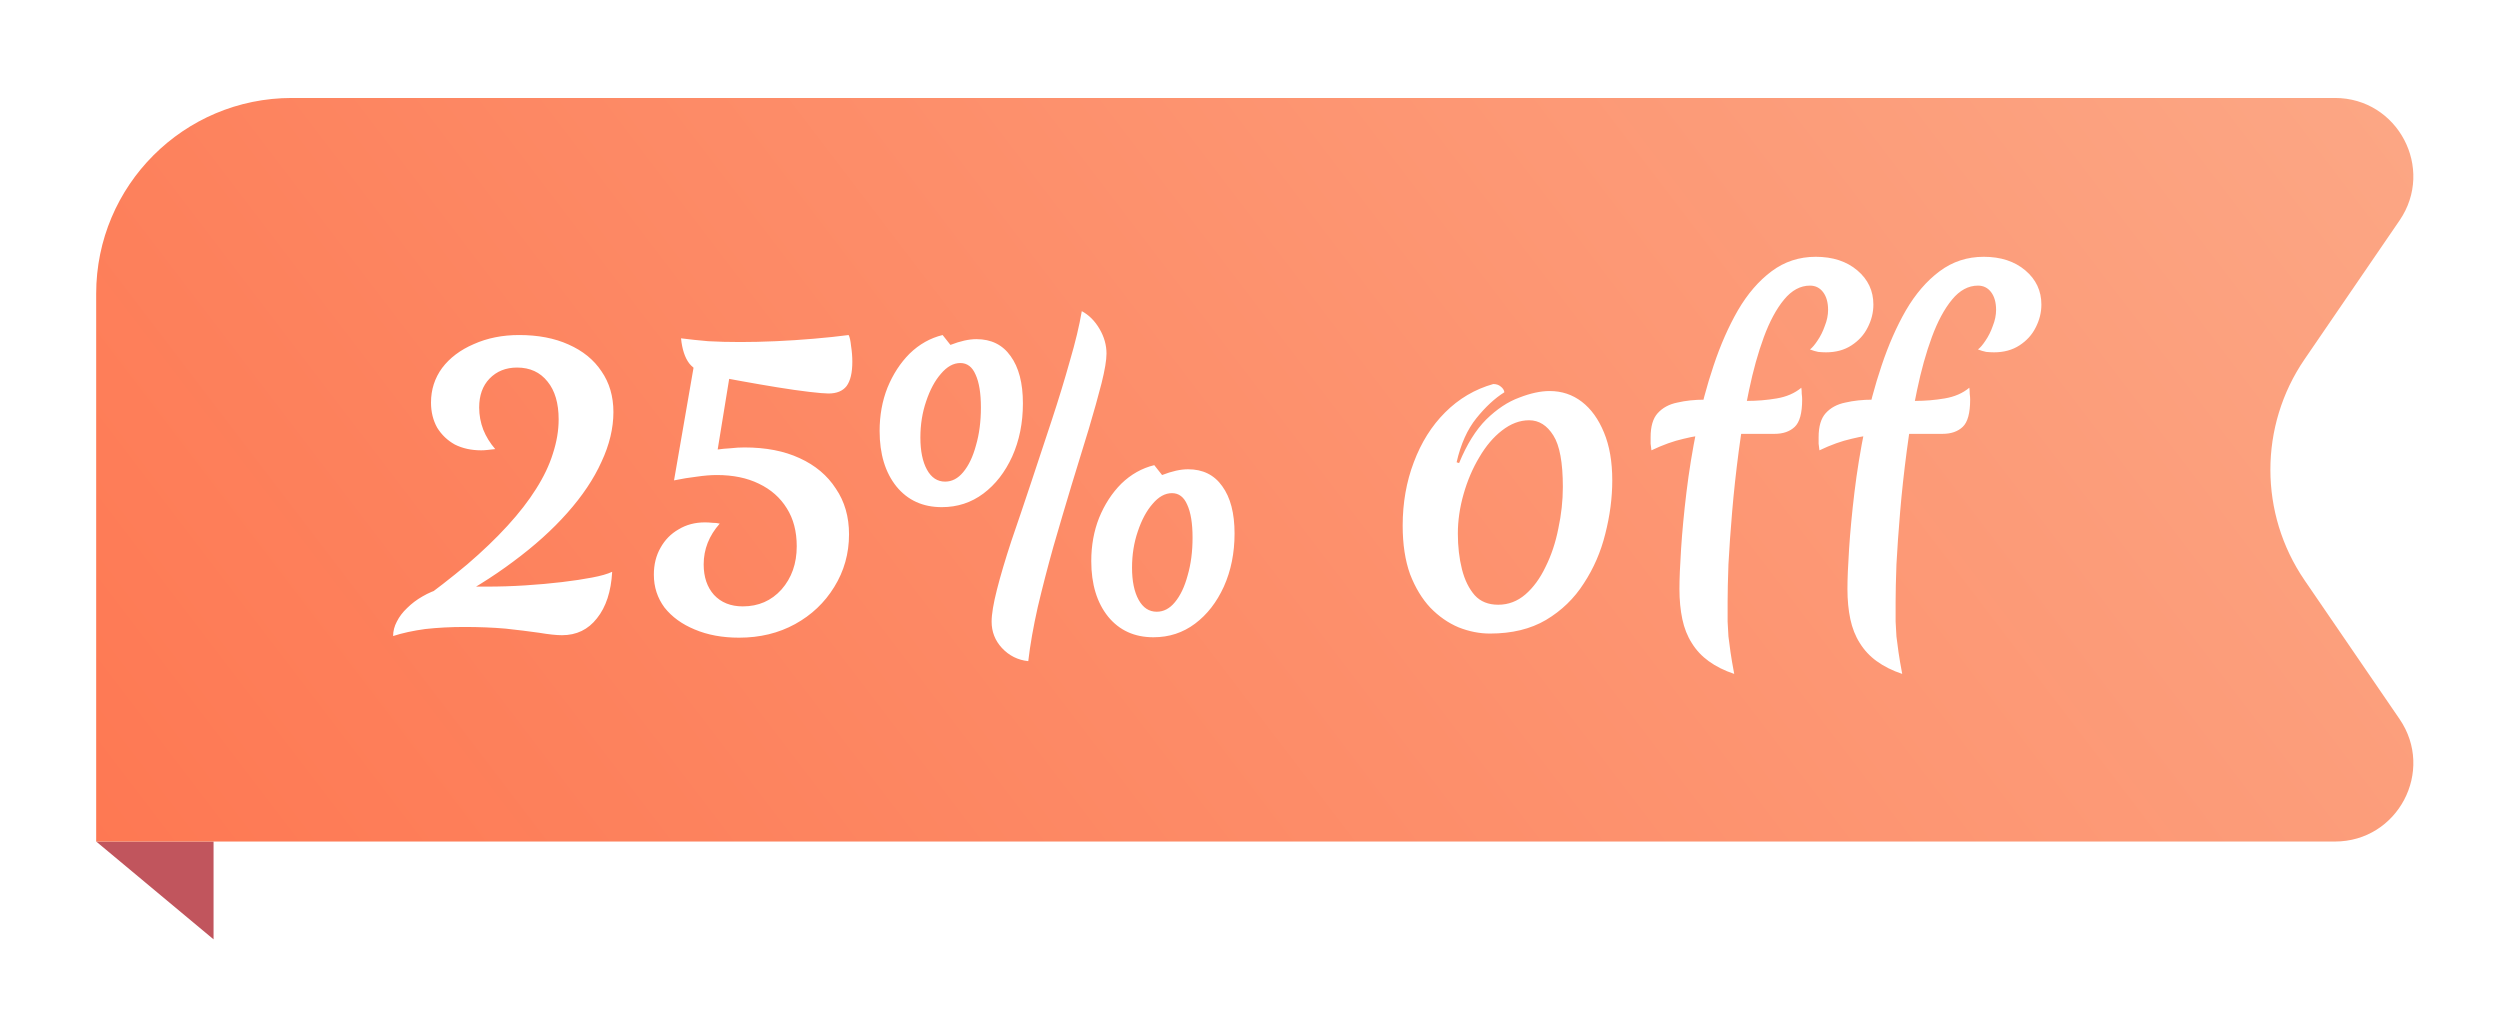 <svg width="85" height="35" viewBox="0 0 85 35" fill="none"
    xmlns="http://www.w3.org/2000/svg">
    <g filter="url(#filter0_d_3004_2916)">
        <path d="M7.261 27.28H3.27L7.261 30.607V27.28Z" fill="#C1555D"/>
        <path d="M3.27 8.653C3.27 4.979 6.248 2 9.922 2H79.388C81.528 2 82.793 4.398 81.585 6.164L78.355 10.884C76.806 13.148 76.806 16.132 78.355 18.397L81.585 23.117C82.793 24.883 81.528 27.281 79.388 27.281H3.27V8.653Z" fill="url(#paint0_linear_3004_2916)"/>
        <path d="M13.366 20.294C13.366 20.126 13.408 19.963 13.492 19.804C13.576 19.636 13.693 19.482 13.842 19.342C13.992 19.193 14.164 19.062 14.36 18.95C14.566 18.829 14.775 18.74 14.99 18.684C15.214 18.619 15.438 18.586 15.662 18.586C15.746 18.586 15.816 18.591 15.872 18.6C15.938 18.6 16.017 18.605 16.11 18.614C16.213 18.614 16.358 18.614 16.544 18.614C16.983 18.614 17.422 18.6 17.86 18.572C18.299 18.544 18.714 18.507 19.106 18.46C19.498 18.413 19.839 18.362 20.128 18.306C20.427 18.25 20.655 18.185 20.814 18.11C20.777 18.782 20.604 19.309 20.296 19.692C19.997 20.075 19.601 20.266 19.106 20.266C18.919 20.266 18.658 20.238 18.322 20.182C17.995 20.135 17.617 20.089 17.188 20.042C16.759 20.005 16.292 19.986 15.788 19.986C15.322 19.986 14.878 20.009 14.458 20.056C14.047 20.112 13.684 20.191 13.366 20.294ZM16.362 13.98C16.026 13.98 15.727 13.915 15.466 13.784C15.214 13.644 15.014 13.453 14.864 13.21C14.724 12.958 14.654 12.673 14.654 12.356C14.654 11.917 14.78 11.525 15.032 11.18C15.293 10.835 15.653 10.564 16.11 10.368C16.567 10.163 17.081 10.06 17.65 10.06C18.294 10.06 18.854 10.167 19.33 10.382C19.816 10.597 20.189 10.9 20.45 11.292C20.721 11.684 20.856 12.146 20.856 12.678C20.856 13.229 20.721 13.793 20.45 14.372C20.189 14.951 19.802 15.529 19.288 16.108C18.784 16.677 18.173 17.228 17.454 17.76C16.745 18.292 15.947 18.787 15.06 19.244L14.136 19.216C14.78 18.749 15.364 18.297 15.886 17.858C16.409 17.41 16.866 16.971 17.258 16.542C17.65 16.113 17.972 15.697 18.224 15.296C18.485 14.885 18.677 14.484 18.798 14.092C18.929 13.691 18.994 13.303 18.994 12.93C18.994 12.379 18.868 11.95 18.616 11.642C18.364 11.325 18.019 11.166 17.58 11.166C17.198 11.166 16.885 11.292 16.642 11.544C16.409 11.787 16.292 12.113 16.292 12.524C16.292 12.785 16.339 13.037 16.432 13.28C16.526 13.513 16.661 13.733 16.838 13.938C16.754 13.947 16.67 13.957 16.586 13.966C16.512 13.975 16.437 13.98 16.362 13.98ZM25.129 20.35C24.56 20.35 24.056 20.257 23.617 20.07C23.188 19.893 22.847 19.645 22.595 19.328C22.352 19.001 22.231 18.628 22.231 18.208C22.231 17.863 22.306 17.559 22.455 17.298C22.604 17.027 22.81 16.817 23.071 16.668C23.332 16.509 23.631 16.43 23.967 16.43C24.051 16.43 24.135 16.435 24.219 16.444C24.312 16.444 24.396 16.453 24.471 16.472C24.107 16.883 23.925 17.345 23.925 17.858C23.925 18.287 24.042 18.633 24.275 18.894C24.518 19.155 24.844 19.286 25.255 19.286C25.787 19.286 26.226 19.095 26.571 18.712C26.916 18.32 27.089 17.83 27.089 17.242C27.089 16.738 26.977 16.309 26.753 15.954C26.529 15.59 26.212 15.31 25.801 15.114C25.4 14.918 24.924 14.82 24.373 14.82C24.168 14.82 23.939 14.839 23.687 14.876C23.444 14.904 23.188 14.946 22.917 15.002L23.729 10.312L24.583 10.578L24.891 10.942L24.401 13.952C24.532 13.933 24.676 13.919 24.835 13.91C25.003 13.891 25.162 13.882 25.311 13.882C26.039 13.882 26.664 14.003 27.187 14.246C27.719 14.489 28.13 14.834 28.419 15.282C28.718 15.721 28.867 16.239 28.867 16.836C28.867 17.489 28.699 18.087 28.363 18.628C28.036 19.16 27.593 19.58 27.033 19.888C26.473 20.196 25.838 20.35 25.129 20.35ZM28.853 10.06C28.89 10.125 28.918 10.251 28.937 10.438C28.965 10.615 28.979 10.793 28.979 10.97C28.979 11.343 28.914 11.619 28.783 11.796C28.652 11.964 28.447 12.048 28.167 12.048C28.046 12.048 27.826 12.029 27.509 11.992C27.192 11.955 26.832 11.903 26.431 11.838C26.03 11.773 25.624 11.703 25.213 11.628C24.802 11.553 24.448 11.488 24.149 11.432C23.832 11.357 23.594 11.222 23.435 11.026C23.286 10.83 23.192 10.545 23.155 10.172C23.444 10.209 23.752 10.242 24.079 10.27C24.415 10.289 24.779 10.298 25.171 10.298C25.544 10.298 25.946 10.289 26.375 10.27C26.804 10.251 27.234 10.223 27.663 10.186C28.102 10.149 28.498 10.107 28.853 10.06ZM32.651 11.012C32.418 11.012 32.198 11.133 31.993 11.376C31.788 11.609 31.62 11.922 31.489 12.314C31.358 12.697 31.293 13.107 31.293 13.546C31.293 14.003 31.368 14.367 31.517 14.638C31.666 14.909 31.872 15.044 32.133 15.044C32.366 15.044 32.572 14.937 32.749 14.722C32.936 14.498 33.08 14.195 33.183 13.812C33.295 13.429 33.351 13 33.351 12.524C33.351 12.039 33.29 11.665 33.169 11.404C33.057 11.143 32.884 11.012 32.651 11.012ZM32.315 10.396C32.651 10.265 32.945 10.2 33.197 10.2C33.701 10.2 34.088 10.391 34.359 10.774C34.639 11.157 34.779 11.693 34.779 12.384C34.779 13.047 34.658 13.649 34.415 14.19C34.172 14.722 33.846 15.142 33.435 15.45C33.024 15.758 32.553 15.912 32.021 15.912C31.377 15.912 30.864 15.679 30.481 15.212C30.098 14.736 29.907 14.106 29.907 13.322C29.907 12.79 29.996 12.3 30.173 11.852C30.36 11.395 30.612 11.007 30.929 10.69C31.256 10.373 31.629 10.163 32.049 10.06L32.315 10.396ZM36.781 9.248C37.024 9.379 37.224 9.579 37.383 9.85C37.542 10.121 37.621 10.401 37.621 10.69C37.621 10.914 37.565 11.25 37.453 11.698C37.341 12.137 37.196 12.655 37.019 13.252C36.842 13.84 36.646 14.479 36.431 15.17C36.226 15.851 36.02 16.547 35.815 17.256C35.619 17.956 35.442 18.642 35.283 19.314C35.134 19.977 35.026 20.588 34.961 21.148C34.606 21.111 34.308 20.961 34.065 20.7C33.832 20.448 33.715 20.149 33.715 19.804C33.715 19.552 33.776 19.188 33.897 18.712C34.018 18.236 34.182 17.685 34.387 17.06C34.602 16.435 34.826 15.772 35.059 15.072C35.292 14.372 35.526 13.667 35.759 12.958C35.992 12.249 36.198 11.577 36.375 10.942C36.562 10.307 36.697 9.743 36.781 9.248ZM39.847 15.436C39.614 15.436 39.394 15.557 39.189 15.8C38.984 16.033 38.816 16.346 38.685 16.738C38.554 17.121 38.489 17.531 38.489 17.97C38.489 18.427 38.564 18.791 38.713 19.062C38.862 19.333 39.068 19.468 39.329 19.468C39.562 19.468 39.768 19.361 39.945 19.146C40.132 18.922 40.276 18.619 40.379 18.236C40.491 17.853 40.547 17.424 40.547 16.948C40.547 16.463 40.486 16.089 40.365 15.828C40.253 15.567 40.08 15.436 39.847 15.436ZM39.511 14.82C39.847 14.689 40.141 14.624 40.393 14.624C40.897 14.624 41.284 14.815 41.555 15.198C41.835 15.581 41.975 16.117 41.975 16.808C41.975 17.471 41.854 18.073 41.611 18.614C41.368 19.146 41.042 19.566 40.631 19.874C40.22 20.182 39.749 20.336 39.217 20.336C38.573 20.336 38.06 20.103 37.677 19.636C37.294 19.16 37.103 18.53 37.103 17.746C37.103 17.214 37.192 16.724 37.369 16.276C37.556 15.819 37.808 15.431 38.125 15.114C38.452 14.797 38.825 14.587 39.245 14.484L39.511 14.82ZM50.659 20.21C50.304 20.21 49.949 20.14 49.595 20C49.24 19.851 48.918 19.627 48.629 19.328C48.349 19.029 48.12 18.651 47.943 18.194C47.775 17.727 47.691 17.177 47.691 16.542C47.691 15.767 47.817 15.049 48.069 14.386C48.321 13.714 48.675 13.149 49.133 12.692C49.599 12.225 50.145 11.903 50.771 11.726C50.873 11.726 50.957 11.754 51.023 11.81C51.097 11.866 51.139 11.931 51.149 12.006C50.822 12.211 50.505 12.505 50.197 12.888C49.889 13.271 49.665 13.77 49.525 14.386L49.609 14.414C49.87 13.779 50.178 13.285 50.533 12.93C50.897 12.575 51.27 12.328 51.653 12.188C52.035 12.039 52.381 11.964 52.689 11.964C53.099 11.964 53.463 12.085 53.781 12.328C54.098 12.571 54.35 12.921 54.537 13.378C54.723 13.826 54.817 14.367 54.817 15.002C54.817 15.599 54.737 16.206 54.579 16.822C54.429 17.429 54.187 17.989 53.851 18.502C53.524 19.015 53.095 19.431 52.563 19.748C52.04 20.056 51.405 20.21 50.659 20.21ZM50.939 19.23C51.284 19.23 51.592 19.113 51.863 18.88C52.133 18.647 52.362 18.334 52.549 17.942C52.745 17.55 52.889 17.116 52.983 16.64C53.085 16.164 53.137 15.693 53.137 15.226C53.137 14.395 53.029 13.812 52.815 13.476C52.6 13.131 52.325 12.958 51.989 12.958C51.671 12.958 51.363 13.075 51.065 13.308C50.775 13.532 50.519 13.835 50.295 14.218C50.071 14.591 49.893 15.007 49.763 15.464C49.632 15.921 49.567 16.369 49.567 16.808C49.567 17.247 49.613 17.653 49.707 18.026C49.8 18.39 49.945 18.684 50.141 18.908C50.337 19.123 50.603 19.23 50.939 19.23ZM57.101 18.698C57.101 18.353 57.12 17.895 57.157 17.326C57.194 16.747 57.255 16.108 57.339 15.408C57.423 14.708 57.54 13.989 57.689 13.252C57.839 12.505 58.03 11.787 58.263 11.096C58.496 10.396 58.772 9.771 59.089 9.22C59.416 8.66 59.798 8.217 60.237 7.89C60.676 7.563 61.175 7.4 61.735 7.4C62.314 7.4 62.785 7.554 63.149 7.862C63.513 8.17 63.695 8.557 63.695 9.024C63.695 9.295 63.63 9.556 63.499 9.808C63.378 10.051 63.196 10.251 62.953 10.41C62.711 10.569 62.421 10.648 62.085 10.648C62.001 10.648 61.913 10.643 61.819 10.634C61.726 10.615 61.633 10.587 61.539 10.55C61.614 10.494 61.698 10.396 61.791 10.256C61.894 10.107 61.978 9.939 62.043 9.752C62.118 9.565 62.155 9.383 62.155 9.206C62.155 8.954 62.099 8.753 61.987 8.604C61.875 8.455 61.726 8.38 61.539 8.38C61.212 8.38 60.919 8.539 60.657 8.856C60.396 9.173 60.167 9.598 59.971 10.13C59.775 10.662 59.607 11.264 59.467 11.936C59.327 12.599 59.211 13.289 59.117 14.008C59.024 14.717 58.949 15.403 58.893 16.066C58.837 16.729 58.795 17.326 58.767 17.858C58.748 18.39 58.739 18.81 58.739 19.118C58.739 19.389 58.739 19.617 58.739 19.804C58.748 19.981 58.758 20.149 58.767 20.308C58.786 20.467 58.809 20.644 58.837 20.84C58.865 21.036 58.907 21.283 58.963 21.582C58.627 21.47 58.338 21.325 58.095 21.148C57.862 20.98 57.67 20.775 57.521 20.532C57.372 20.299 57.264 20.028 57.199 19.72C57.134 19.412 57.101 19.071 57.101 18.698ZM61.245 11.852C61.255 11.917 61.259 11.987 61.259 12.062C61.269 12.127 61.273 12.193 61.273 12.258C61.273 12.715 61.189 13.023 61.021 13.182C60.853 13.341 60.624 13.42 60.335 13.42C59.934 13.42 59.56 13.42 59.215 13.42C58.87 13.411 58.538 13.415 58.221 13.434C57.904 13.453 57.577 13.504 57.241 13.588C56.905 13.663 56.541 13.793 56.149 13.98C56.14 13.905 56.13 13.831 56.121 13.756C56.121 13.672 56.121 13.597 56.121 13.532C56.121 13.168 56.2 12.897 56.359 12.72C56.527 12.533 56.751 12.412 57.031 12.356C57.311 12.291 57.619 12.258 57.955 12.258C58.188 12.258 58.431 12.267 58.683 12.286C58.935 12.295 59.173 12.3 59.397 12.3C59.742 12.3 60.078 12.272 60.405 12.216C60.741 12.16 61.021 12.039 61.245 11.852ZM62.813 18.698C62.813 18.353 62.832 17.895 62.869 17.326C62.907 16.747 62.967 16.108 63.051 15.408C63.135 14.708 63.252 13.989 63.401 13.252C63.55 12.505 63.742 11.787 63.975 11.096C64.209 10.396 64.484 9.771 64.801 9.22C65.128 8.66 65.51 8.217 65.949 7.89C66.388 7.563 66.887 7.4 67.447 7.4C68.026 7.4 68.497 7.554 68.861 7.862C69.225 8.17 69.407 8.557 69.407 9.024C69.407 9.295 69.342 9.556 69.211 9.808C69.09 10.051 68.908 10.251 68.665 10.41C68.422 10.569 68.133 10.648 67.797 10.648C67.713 10.648 67.624 10.643 67.531 10.634C67.438 10.615 67.344 10.587 67.251 10.55C67.326 10.494 67.41 10.396 67.503 10.256C67.606 10.107 67.69 9.939 67.755 9.752C67.83 9.565 67.867 9.383 67.867 9.206C67.867 8.954 67.811 8.753 67.699 8.604C67.587 8.455 67.438 8.38 67.251 8.38C66.924 8.38 66.63 8.539 66.369 8.856C66.108 9.173 65.879 9.598 65.683 10.13C65.487 10.662 65.319 11.264 65.179 11.936C65.039 12.599 64.922 13.289 64.829 14.008C64.736 14.717 64.661 15.403 64.605 16.066C64.549 16.729 64.507 17.326 64.479 17.858C64.46 18.39 64.451 18.81 64.451 19.118C64.451 19.389 64.451 19.617 64.451 19.804C64.46 19.981 64.47 20.149 64.479 20.308C64.498 20.467 64.521 20.644 64.549 20.84C64.577 21.036 64.619 21.283 64.675 21.582C64.339 21.47 64.05 21.325 63.807 21.148C63.574 20.98 63.383 20.775 63.233 20.532C63.084 20.299 62.977 20.028 62.911 19.72C62.846 19.412 62.813 19.071 62.813 18.698ZM66.957 11.852C66.966 11.917 66.971 11.987 66.971 12.062C66.981 12.127 66.985 12.193 66.985 12.258C66.985 12.715 66.901 13.023 66.733 13.182C66.565 13.341 66.337 13.42 66.047 13.42C65.646 13.42 65.272 13.42 64.927 13.42C64.582 13.411 64.251 13.415 63.933 13.434C63.616 13.453 63.289 13.504 62.953 13.588C62.617 13.663 62.253 13.793 61.861 13.98C61.852 13.905 61.843 13.831 61.833 13.756C61.833 13.672 61.833 13.597 61.833 13.532C61.833 13.168 61.913 12.897 62.071 12.72C62.239 12.533 62.463 12.412 62.743 12.356C63.023 12.291 63.331 12.258 63.667 12.258C63.901 12.258 64.143 12.267 64.395 12.286C64.647 12.295 64.885 12.3 65.109 12.3C65.454 12.3 65.79 12.272 66.117 12.216C66.453 12.16 66.733 12.039 66.957 11.852Z" fill="white"/>
    </g>
    <defs>
        <filter id="filter0_d_3004_2916" x="0.608" y="0.669" width="84.106" height="33.929" filterUnits="userSpaceOnUse" color-interpolation-filters="sRGB">
            <feFlood flood-opacity="0" result="BackgroundImageFix"/>
            <feColorMatrix in="SourceAlpha" type="matrix" values="0 0 0 0 0 0 0 0 0 0 0 0 0 0 0 0 0 0 127 0" result="hardAlpha"/>
            <feOffset dy="1.331"/>
            <feGaussianBlur stdDeviation="1.331"/>
            <feColorMatrix type="matrix" values="0 0 0 0 0 0 0 0 0 0 0 0 0 0 0 0 0 0 0.1 0"/>
            <feBlend mode="normal" in2="BackgroundImageFix" result="effect1_dropShadow_3004_2916"/>
            <feBlend mode="normal" in="SourceGraphic" in2="effect1_dropShadow_3004_2916" result="shape"/>
        </filter>
        <linearGradient id="paint0_linear_3004_2916" x1="82.743" y1="2" x2="11.301" y2="56.503" gradientUnits="userSpaceOnUse">
            <stop stop-color="#FCA785"/>
            <stop offset="0.99" stop-color="#FE724C"/>
        </linearGradient>
    </defs>
</svg>
